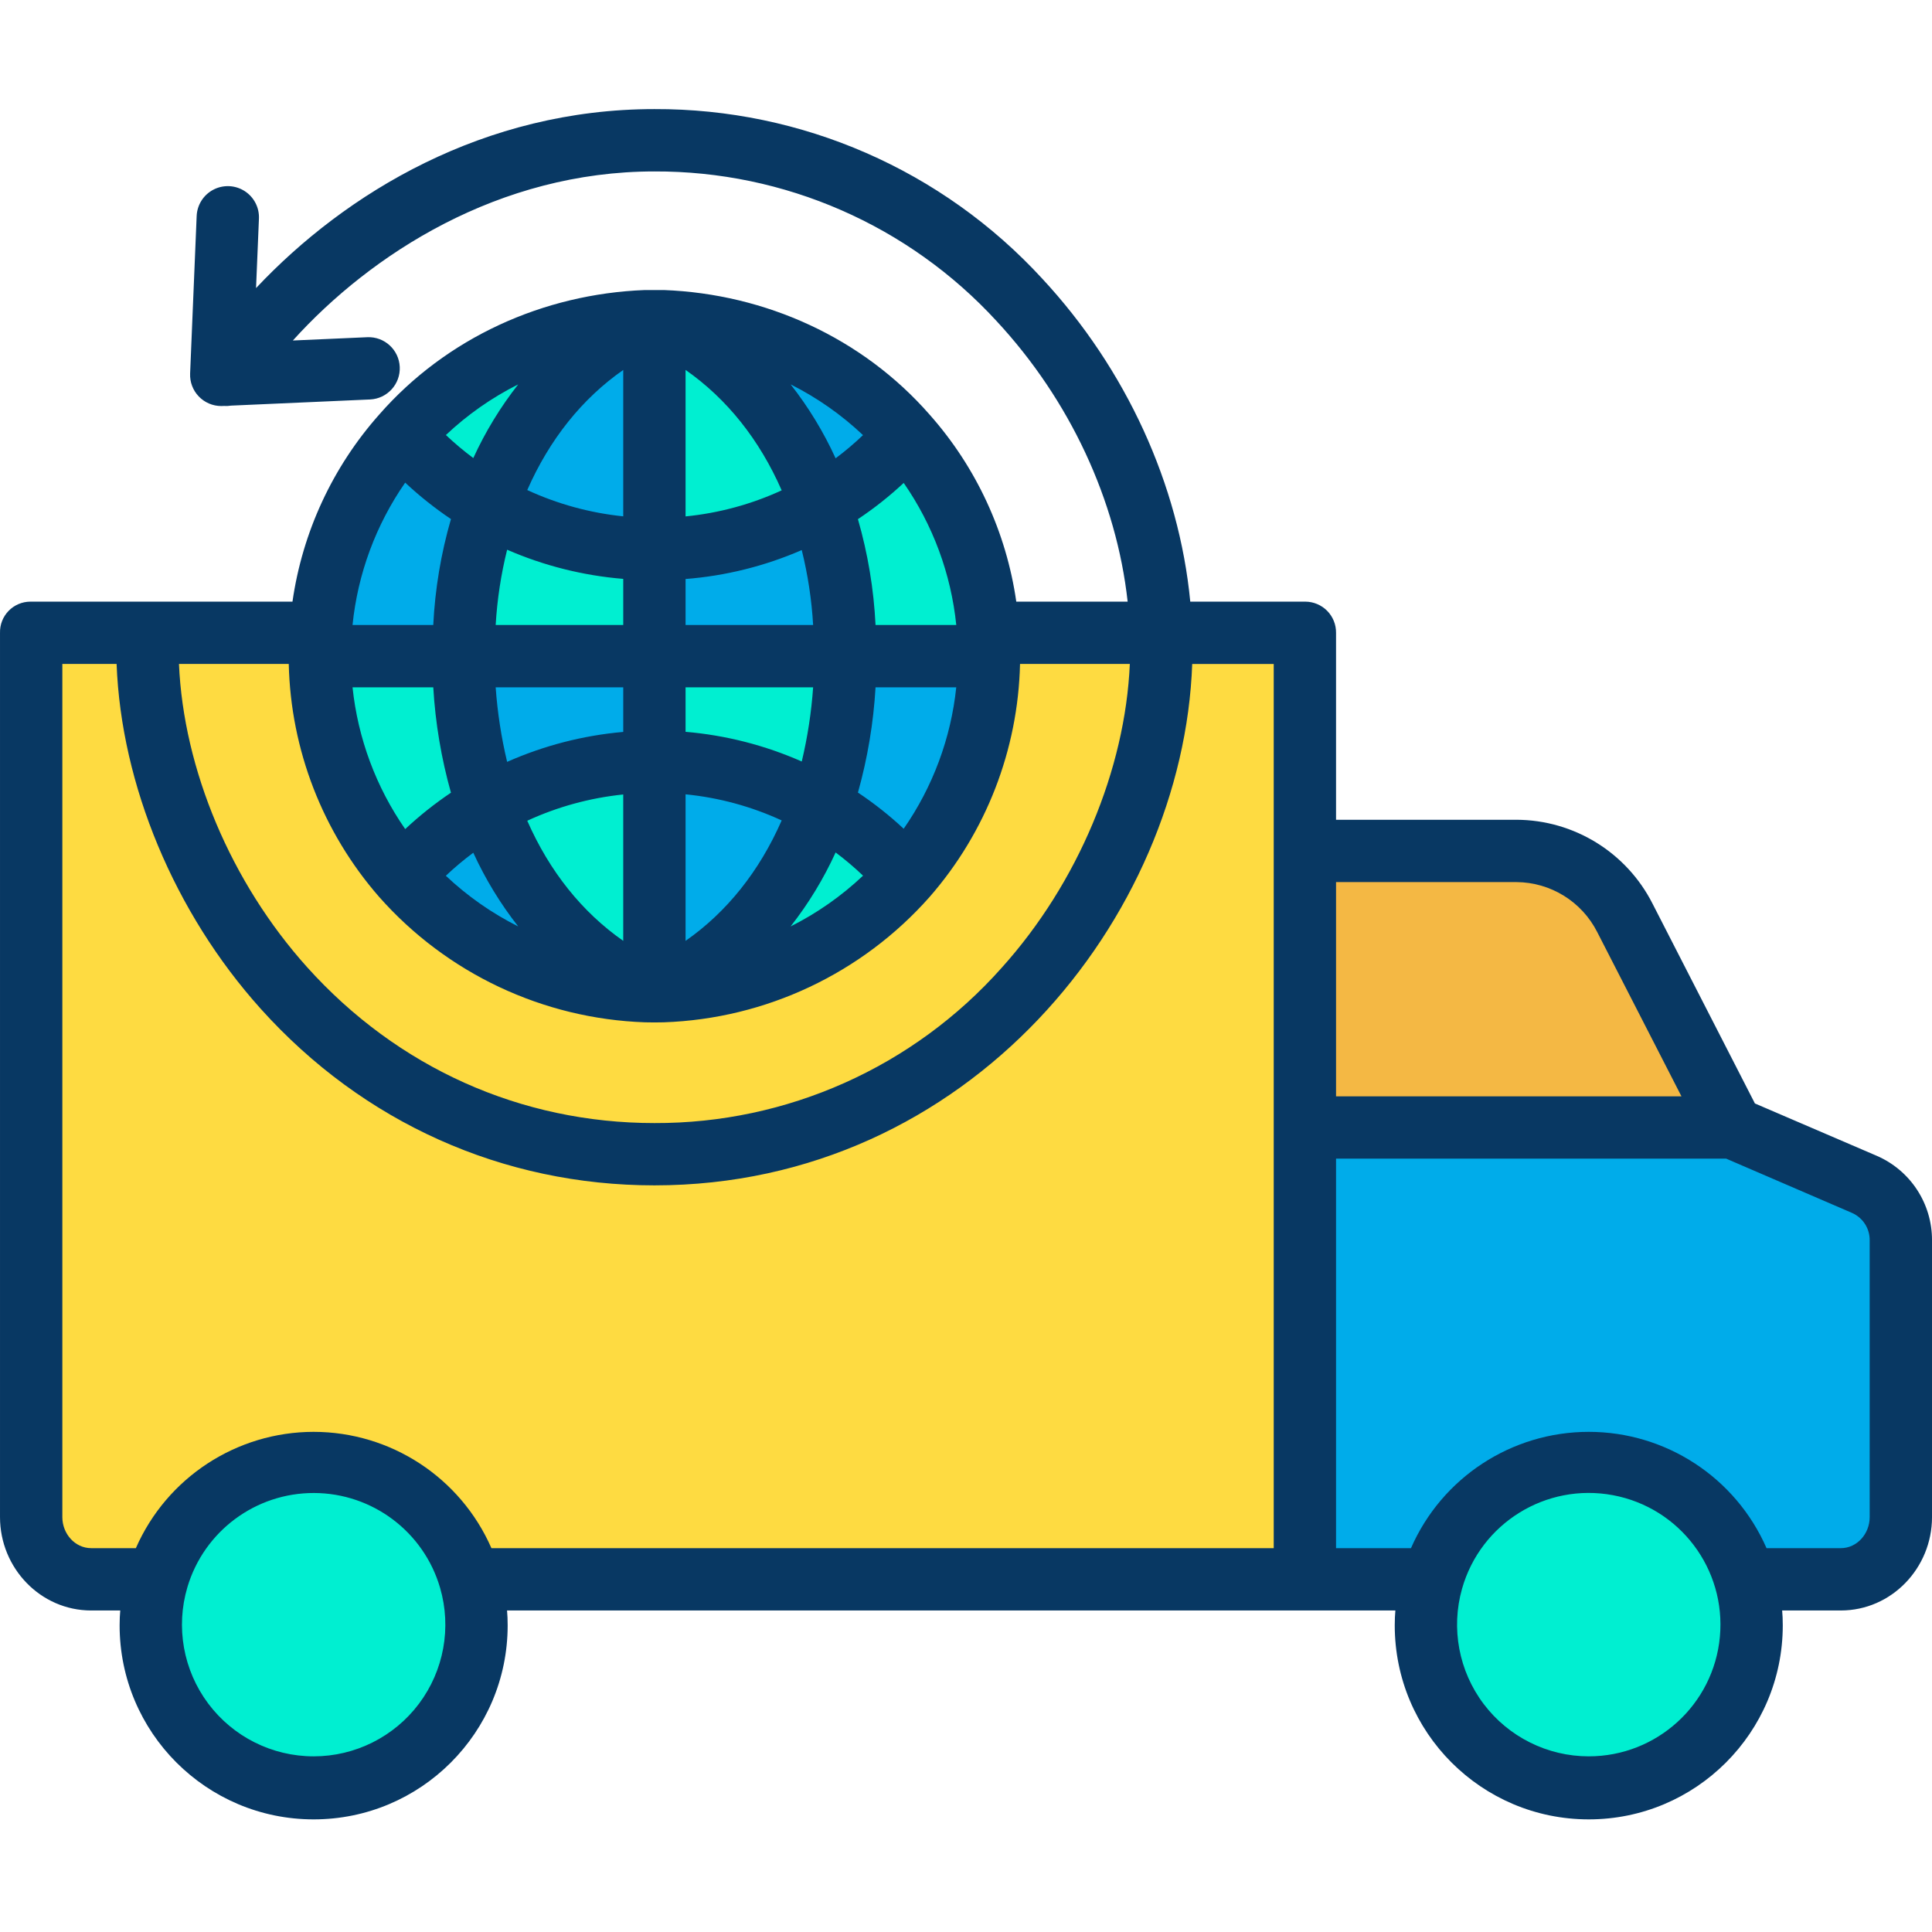 <svg height="496pt" viewBox="0 -28 496.003 496" width="496pt" xmlns="http://www.w3.org/2000/svg"><path d="m488.242 290.469v71.027c0 8.652-7.012 15.664-15.66 15.66h-23.98l-.598.172c-5.25-17.863-21.676-30.105-40.297-30.031-18.617.078-34.941 12.453-40.043 30.359l-1.59-.5h-30.953v-115.648h109.68l33.953 14.559c5.758 2.469 9.492 8.133 9.488 14.402zm0 0" fill="#00acea"/><path d="m448.004 377.328c5.074 17.277-1.48 35.863-16.27 46.137-14.789 10.27-34.496 9.918-48.914-.871-14.414-10.789-20.305-29.598-14.617-46.684 5.688-17.086 21.672-28.613 39.68-28.613 18.57-.047 34.934 12.199 40.121 30.031zm0 0" fill="#00efd1"/><path d="m417.172 207.887 27.629 53.621h-109.68v-70.59h54.211c11.727 0 22.469 6.547 27.84 16.969zm0 0" fill="#f4b844"/><path d="m103.352 196.836c15.781 18.086 38.426 28.719 62.422 29.312h.008c.742.02 1.48.027 2.223.027.738 0 1.48-.008 2.219-.027h.012c46.562-1.219 83.68-39.312 83.688-85.891 0-1.941-.059-3.871-.199-5.781h81.398v242.68h-213.648l-.809.242c-5.195-17.801-21.492-30.051-40.031-30.102-18.543-.047-34.902 12.121-40.191 29.891l-.098-.031h-16.922c-8.648.004-15.66-7.008-15.66-15.66v-227.02h74.52c-.137 1.91-.199 3.84-.199 5.781-.027 20.82 7.535 40.934 21.27 56.578zm0 0" fill="#fedb41"/><path d="m253.723 134.477c.141 1.91.199 3.84.199 5.781h-36.891c.094-13.121-2.023-26.164-6.258-38.582 8.25-4.727 15.641-10.812 21.871-18 12.43 14.148 19.84 32.008 21.078 50.801zm0 0" fill="#00efd1"/><path d="m217.031 140.258h36.891c.031 20.82-7.531 40.934-21.27 56.578-6.227-7.191-13.625-13.277-21.879-18.008 4.242-12.414 6.359-25.453 6.258-38.57zm0 0" fill="#00acea"/><path d="m170.234 54.367c23.992.59 46.633 11.223 62.41 29.309-6.23 7.188-13.621 13.273-21.871 18-7.359-21.02-21.102-37.988-40.539-47.309zm0 0" fill="#00acea"/><path d="m232.652 196.836c-15.781 18.086-38.426 28.719-62.418 29.312 19.438-9.32 33.18-26.293 40.539-47.32 8.254 4.73 15.652 10.816 21.879 18.008zm0 0" fill="#00efd1"/><path d="m217.031 140.258h-49.027v-27.301h.219c14.93.051 29.605-3.84 42.551-11.281 4.234 12.418 6.352 25.461 6.258 38.582zm0 0" fill="#00acea"/><path d="m168.004 140.258h49.027c.102 13.117-2.016 26.156-6.258 38.57-12.945-7.438-27.621-11.324-42.551-11.27h-.219zm0 0" fill="#00efd1"/><path d="m170.234 54.367c19.438 9.32 33.18 26.289 40.539 47.309-12.945 7.441-27.621 11.332-42.551 11.281h-.219v-58.621c.738 0 1.48.012 2.219.031zm0 0" fill="#00efd1"/><path d="m210.773 178.828c-7.359 21.027-21.102 38-40.539 47.32h-.012c-.738.02-1.48.027-2.219.027v-58.617h.219c14.93-.055 29.605 3.832 42.551 11.27zm0 0" fill="#00acea"/><path d="m168.004 218.367v7.809c-.742 0-1.48-.008-2.223-.027h-.008c-19.41-9.312-33.141-26.242-40.512-47.23 13.008-7.465 27.746-11.383 42.742-11.359zm0 0" fill="#00efd1"/><path d="m168.004 140.258v27.301c-14.996-.023-29.734 3.895-42.742 11.359-4.258-12.441-6.383-25.512-6.289-38.66zm0 0" fill="#00acea"/><path d="m168.004 112.957v27.301h-49.031c-.094-13.148 2.031-26.219 6.289-38.66 13.008 7.461 27.746 11.379 42.742 11.359zm0 0" fill="#00efd1"/><path d="m168.004 62.148v50.809c-14.996.02-29.734-3.898-42.742-11.359 7.371-20.98 21.102-37.922 40.512-47.23h.008c.742-.02 1.48-.031 2.223-.031zm0 0" fill="#00acea"/><path d="m165.773 54.367c-19.41 9.309-33.141 26.25-40.512 47.23-8.242-4.719-15.641-10.777-21.898-17.922 15.773-18.086 38.418-28.719 62.41-29.309zm0 0" fill="#00efd1"/><path d="m125.262 178.918c7.371 20.988 21.102 37.918 40.512 47.23-23.996-.594-46.641-11.227-62.422-29.312 6.258-7.148 13.66-13.207 21.91-17.918zm0 0" fill="#00acea"/><path d="m120.664 377.398c5.043 17.277-1.539 35.844-16.336 46.094-14.797 10.246-34.492 9.875-48.895-.926-14.398-10.797-20.273-29.598-14.582-46.676 5.691-17.074 21.672-28.594 39.672-28.594 18.613-.094 35.016 12.207 40.141 30.102zm0 0" fill="#00efd1"/><path d="m125.262 101.598c-4.258 12.441-6.383 25.512-6.289 38.66h-36.891c0-1.941.062-3.871.199-5.781 1.238-18.793 8.648-36.652 21.082-50.801 6.258 7.145 13.656 13.203 21.898 17.922zm0 0" fill="#00acea"/><path d="m118.973 140.258c-.094 13.148 2.031 26.219 6.289 38.66-8.25 4.711-15.652 10.77-21.91 17.918-13.734-15.645-21.297-35.758-21.27-56.578zm0 0" fill="#00efd1"/><path d="m481.785 268.715-31.246-13.426-26.285-51.297c-6.68-13.16-20.164-21.477-34.922-21.535h-46.328v-47.98c.027-2.109-.789-4.145-2.27-5.652-1.48-1.504-3.5-2.355-5.613-2.367h-29.543c-2.871-30-16.469-59.742-38.012-82.934-25.594-27.859-61.734-43.656-99.562-43.52-43.73 0-79.246 21.473-102.27 45.953l.742-17.801c.133-2.863-1.277-5.582-3.695-7.121-2.422-1.539-5.48-1.668-8.02-.332-2.539 1.332-4.168 3.926-4.273 6.789l-1.68 40.41c-.09 2.18.711 4.301 2.219 5.871 1.512 1.574 3.594 2.465 5.773 2.465.125 0 .246-.004.367-.012l.344-.012c.602.039 1.203.016 1.801-.082l35.73-1.582c4.391-.223 7.781-3.949 7.586-8.344-.195-4.395-3.898-7.809-8.297-7.641l-19.145.848c20.059-22.199 52.863-43.406 92.816-43.406 33.375-.117 65.262 13.824 87.84 38.406 18.805 20.242 30.805 46.043 33.66 72.043h-28.59c-2.559-17.836-10.293-34.531-22.25-48.012-17.23-19.703-42.098-30.988-68.23-31.988h-4.863c-26.129 1-51 12.285-68.223 31.98-11.965 13.48-19.703 30.18-22.258 48.02h-67.328c-2.098.016-4.102.871-5.562 2.383-1.461 1.508-2.25 3.539-2.195 5.637v227.02c0 13.047 10.371 23.961 23.418 23.961h7.449c-.098 1-.16 2.477-.16 3.801-.008 27.508 22.285 49.816 49.793 49.828 27.508.012 49.82-22.281 49.828-49.793 0-1.32-.055-2.836-.16-3.836h228.062c-.102 1-.16 2.477-.16 3.801-.012 27.508 22.281 49.816 49.789 49.828 27.512.012 49.82-22.281 49.828-49.793 0-1.32-.055-2.836-.16-3.836h15.051c13.047 0 23.422-10.914 23.422-23.961v-71.027c.055-9.449-5.543-18.016-14.219-21.754zm-92.453-70.258c8.77.062 16.77 5.016 20.73 12.84l21.617 42.16h-88.676v-55zm-278.098-50c.535 9.152 2.059 18.223 4.539 27.051-4.156 2.793-8.086 5.918-11.746 9.34-7.5-10.797-12.148-23.316-13.52-36.391zm134.27-16h-20.727c-.453-9.203-1.969-18.324-4.523-27.176 4.164-2.777 8.098-5.887 11.754-9.301 7.512 10.82 12.152 23.371 13.496 36.477zm-69.5 81.09v-37.621c8.539.84 16.883 3.105 24.676 6.699-5.711 13.039-14.086 23.531-24.676 30.922zm0-146.578c10.59 7.387 18.961 17.875 24.676 30.918-7.797 3.586-16.137 5.848-24.676 6.691zm-16 37.59c-8.531-.875-16.855-3.156-24.641-6.75 5.715-13 14.074-23.461 24.641-30.832zm16 16.086c10.285-.801 20.367-3.312 29.828-7.43 1.566 6.309 2.547 12.75 2.922 19.242h-32.75zm32.75 27.812c-.449 6.418-1.426 12.785-2.918 19.043-9.453-4.176-19.535-6.75-29.832-7.621v-11.422zm-48.75 65.086c-10.566-7.375-18.93-17.836-24.641-30.836 7.785-3.59 16.109-5.867 24.641-6.742zm-38.496-22.625c3.082 6.738 6.949 13.09 11.527 18.922-6.793-3.41-13.047-7.789-18.574-13.008 2.23-2.109 4.582-4.086 7.047-5.914zm93.02-.07c2.465 1.844 4.816 3.836 7.043 5.961-5.531 5.227-11.797 9.617-18.598 13.031 4.59-5.852 8.469-12.227 11.555-18.992zm17.477-6.086c-3.656-3.41-7.586-6.516-11.746-9.289 2.473-8.816 3.988-17.875 4.52-27.016h20.719c-1.363 13.047-6.008 25.535-13.492 36.305zm-17.48-95.105c-3.082-6.758-6.961-13.129-11.547-18.977 6.797 3.414 13.059 7.801 18.582 13.027-2.223 2.125-4.57 4.109-7.035 5.949zm-93.012-.062c-2.461-1.828-4.812-3.805-7.039-5.914 5.523-5.215 11.777-9.594 18.566-13-4.574 5.828-8.445 12.176-11.527 18.914zm8.684 23.531c9.453 4.121 19.527 6.648 29.809 7.488v11.844h-32.75c.379-6.523 1.363-12.996 2.941-19.336zm29.809 35.332v11.445c-10.293.906-20.363 3.504-29.812 7.688-1.5-6.289-2.484-12.688-2.938-19.133zm-62.672 53.801c17.367 19.641 42.039 31.281 68.238 32.199h.051c.797 0 1.59.031 2.383.031.793 0 1.582-.031 2.375-.031h.055c26.199-.918 50.871-12.562 68.234-32.199 14.492-16.605 22.703-37.766 23.203-59.801h28.188c-1.164 27-13.273 56.219-32.91 78.012-22.621 25.461-55.09 39.977-89.145 39.855-34.293 0-65.949-14.215-89.145-40.008-19.633-21.84-31.746-50.859-32.914-77.859h28.188c.5 22.035 8.707 43.195 23.199 59.801zm6.691-106.352c3.66 3.426 7.59 6.555 11.75 9.352-2.566 8.859-4.09 17.988-4.543 27.199h-20.727c1.336-13.133 5.988-25.711 13.52-36.555zm-23.5 327c-10.672 0-20.711-5.039-27.094-13.59-6.383-8.547-8.355-19.609-5.32-29.84l.004-.02c4.281-14.367 17.512-24.203 32.508-24.16 14.992.043 28.168 9.957 32.363 24.348 2.973 10.219.965 21.234-5.418 29.746-6.387 8.508-16.406 13.516-27.043 13.516zm0-83.309c-19.793.02-37.699 11.734-45.645 29.859h-11.457c-4.219 0-7.418-3.734-7.418-7.961v-219.039h13.93c1.168 31 14.816 63.855 37.027 88.559 26.27 29.211 62.152 45.301 101.043 45.301 80.867-.004 135.75-68.859 138.074-133.859h20.926v227h-200.84c-7.938-18.133-25.848-29.852-45.641-29.859zm327.359 83.309c-10.598-.004-20.582-4.977-26.973-13.434-6.387-8.457-8.445-19.418-5.555-29.617l.004-.016c4.781-16.797 21.566-27.191 38.734-23.98 17.168 3.207 29.066 18.965 27.453 36.355-1.609 17.391-16.199 30.691-33.664 30.691zm72.121-61.41c0 4.227-3.203 7.961-7.422 7.961h-19.059c-7.93-18.137-25.848-29.859-45.641-29.859-19.797 0-37.711 11.723-45.641 29.859h-19.238v-100h100.156l32.32 13.938c2.793 1.234 4.574 4.02 4.523 7.074zm0 0" fill="#083863"/></svg>